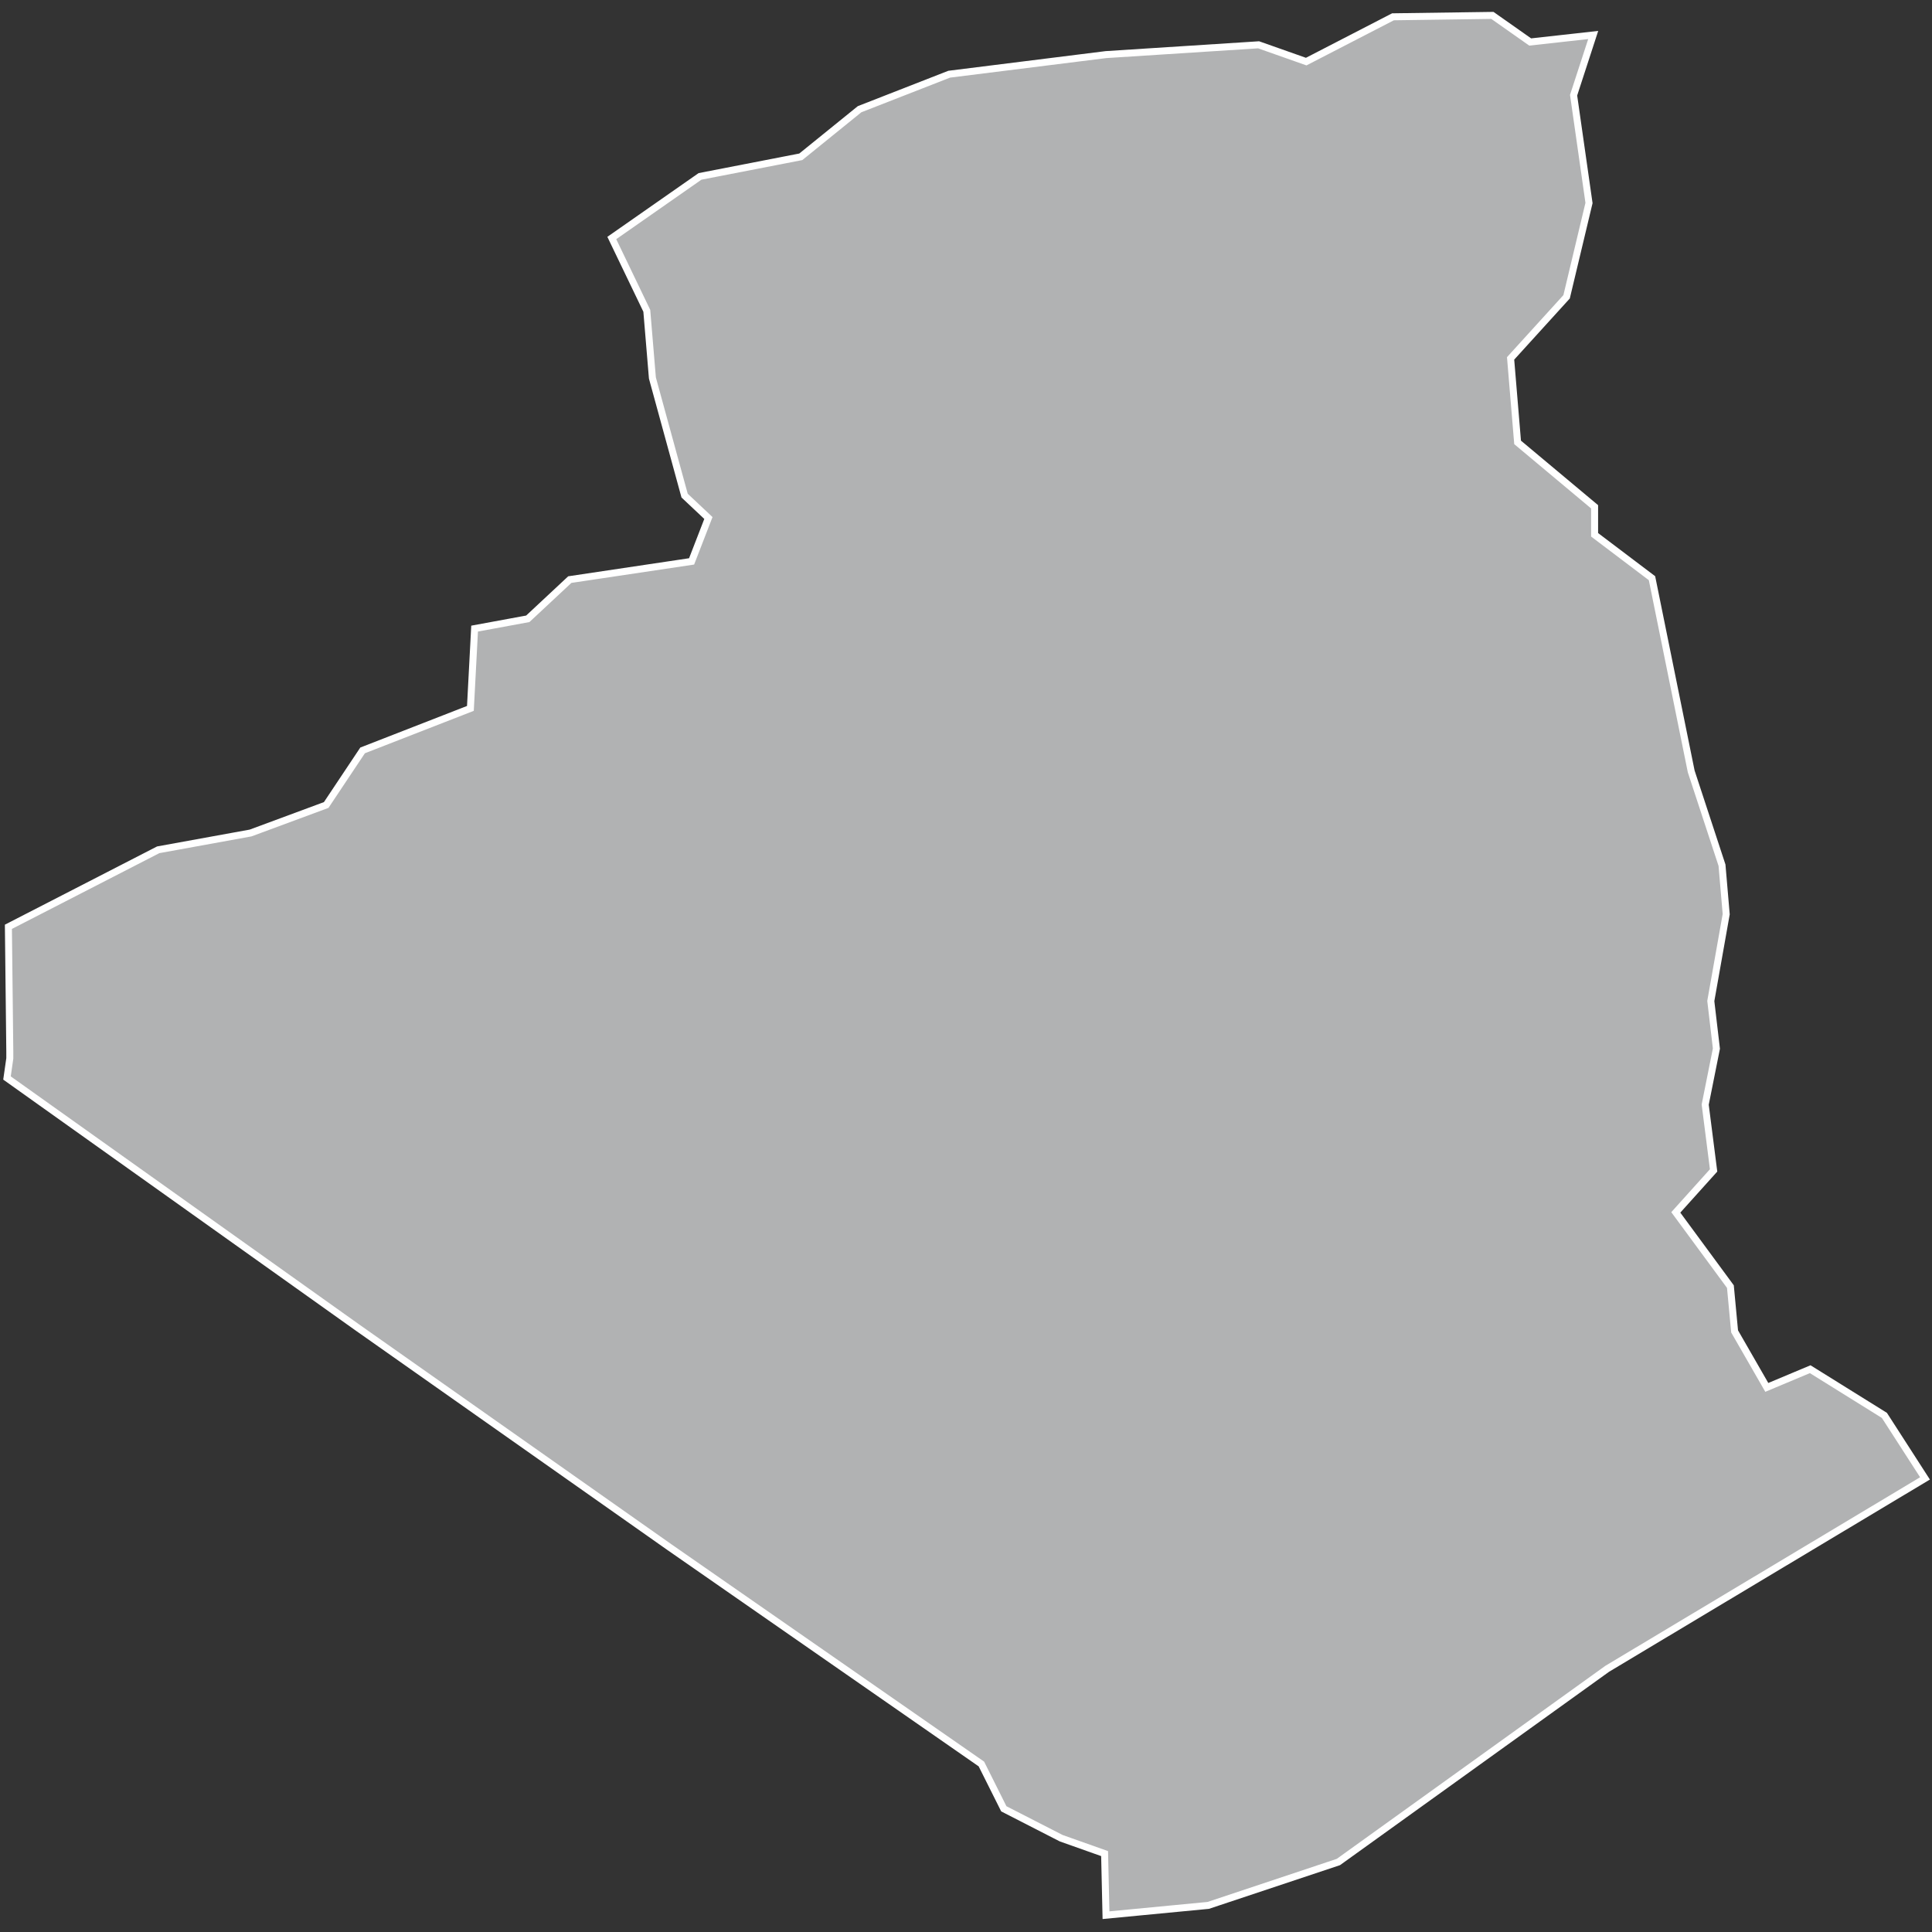 <?xml version="1.0" encoding="utf-8"?>
<!-- Generator: Adobe Illustrator 21.1.0, SVG Export Plug-In . SVG Version: 6.00 Build 0)  -->
<svg version="1.1" id="Layer_1" xmlns="http://www.w3.org/2000/svg" xmlns:xlink="http://www.w3.org/1999/xlink" x="0px" y="0px"
	 viewBox="0 0 138 138" style="enable-background:new 0 0 138 138;" xml:space="preserve">
<rect x="0" y="0" width="138" height="138" fill="#333333" stroke="none"/>
<style type="text/css">
	.st0{fill:#B1B2B3;stroke:#FFFFFF;stroke-width:0.5;}
</style>
<title>DZ</title>
<desc>Created with Sketch.</desc>
<g id="Map-countries">
	<g id="Artboard" transform="translate(-1257, -985)">
		<polygon id="DZ" class="st0" points="1394.5,1090.6 1371.8,1104.2 1352.6,1118 1343.3,1121.1 1336,1121.8 1335.9,1117.4 
			1332.8,1116.3 1328.7,1114.2 1327.1,1111 1304.8,1095.5 1282.5,1079.8 1257.5,1062 1257.7,1060.6 1257.7,1060.1 1257.6,1051.2 
			1268.3,1045.7 1274.9,1044.5 1280.3,1042.5 1282.9,1038.6 1290.6,1035.6 1290.9,1029.9 1294.7,1029.2 1297.7,1026.4 
			1306.4,1025.1 1307.6,1022 1305.9,1020.4 1303.6,1012 1303.2,1007.2 1300.7,1002 1307,997.6 1314.2,996.2 1318.4,992.8 
			1324.8,990.3 1336,988.9 1346.9,988.2 1350.3,989.4 1356.5,986.2 1363.6,986.1 1366.3,988 1370.8,987.5 1369.4,991.8 
			1370.5,999.5 1368.9,1006.2 1364.9,1010.6 1365.4,1016.6 1370.9,1021.2 1370.9,1023.2 1375,1026.3 1377.8,1040.1 1380,1046.8 
			1380.3,1050.3 1379.2,1056.5 1379.6,1059.9 1378.8,1063.9 1379.4,1068.6 1376.7,1071.6 1380.6,1076.9 1380.9,1080.1 
			1383.2,1084.1 1386.3,1082.8 1391.6,1086.1 		"/>
	</g>
</g>
</svg>
